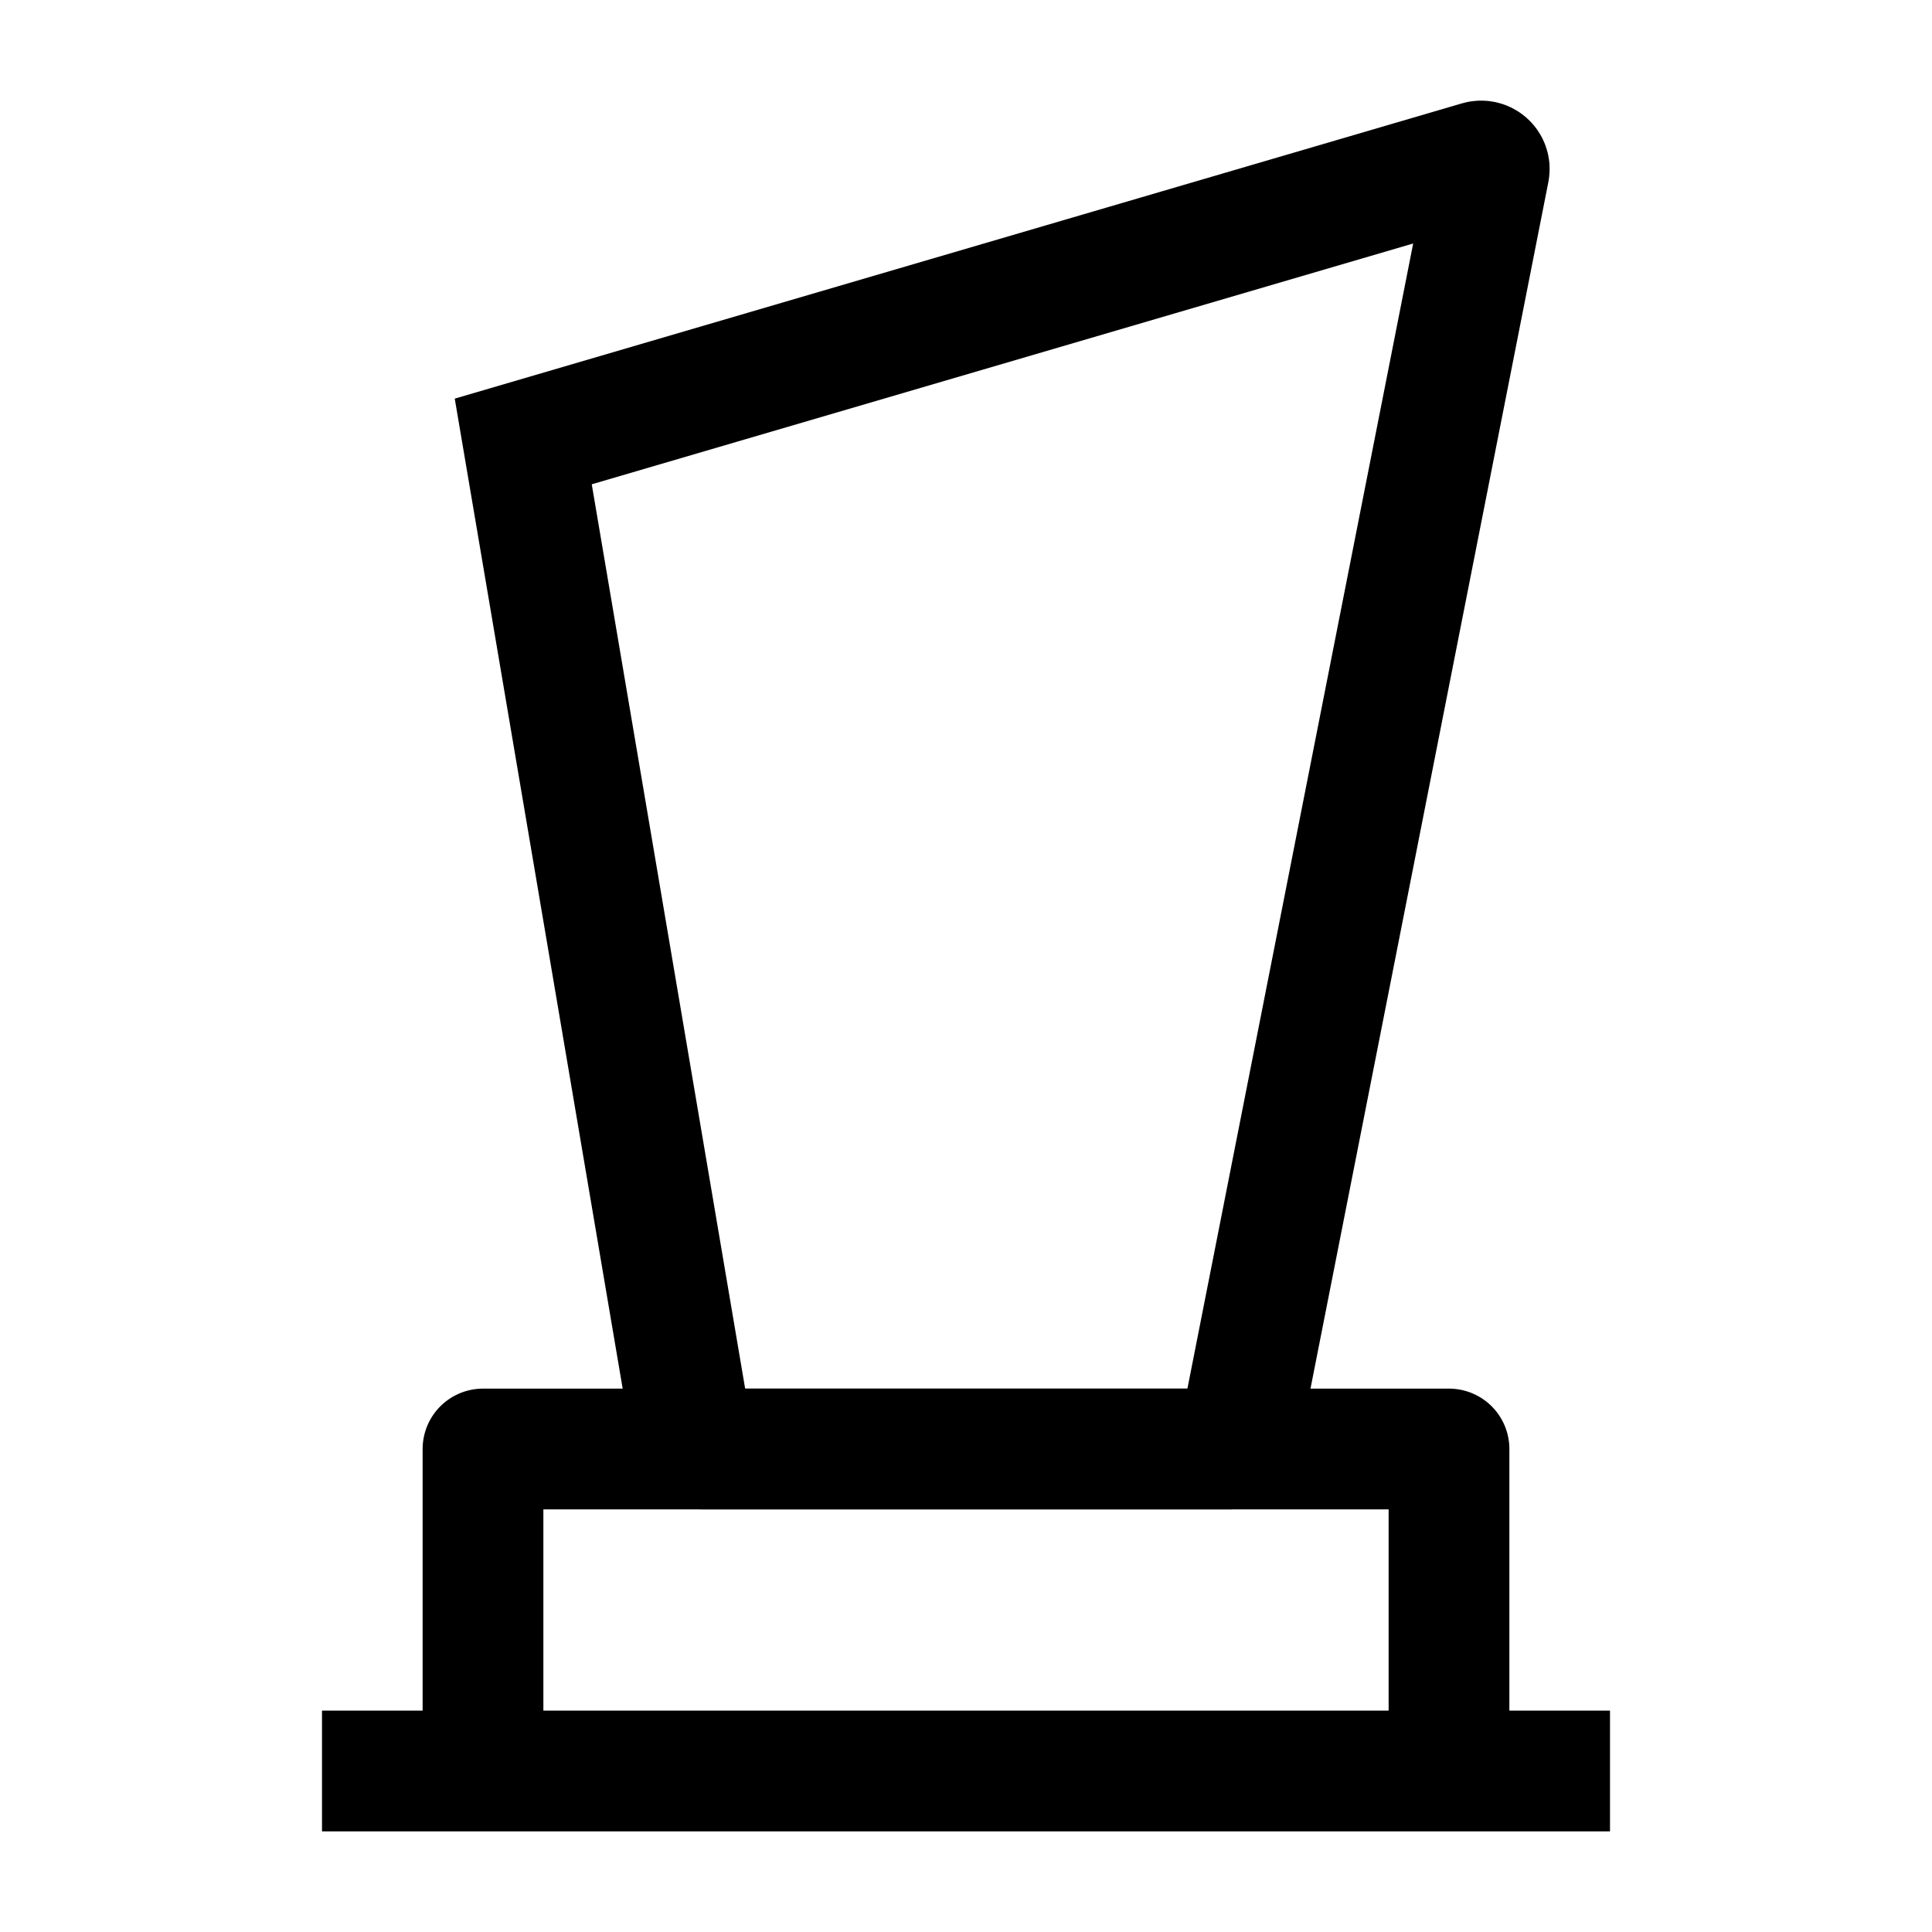 <svg width="24" height="24" viewBox="0 0 24 24" fill="none" xmlns="http://www.w3.org/2000/svg">
    <path d="M18 22V18H6V22" stroke="currentColor" stroke-width="1.5" stroke-linejoin="round"/>
    <path d="M4 22H20" stroke="currentColor" stroke-width="1.5" stroke-linejoin="round"/>
    <path d="M18.371 2.004L6.5 5.484L8.609 17.917C8.617 17.965 8.659 18 8.708 18H15.285C15.333 18 15.374 17.966 15.383 17.919L18.498 2.119C18.513 2.046 18.444 1.983 18.371 2.004Z" stroke="currentColor" stroke-width="1.5"/>
</svg>
